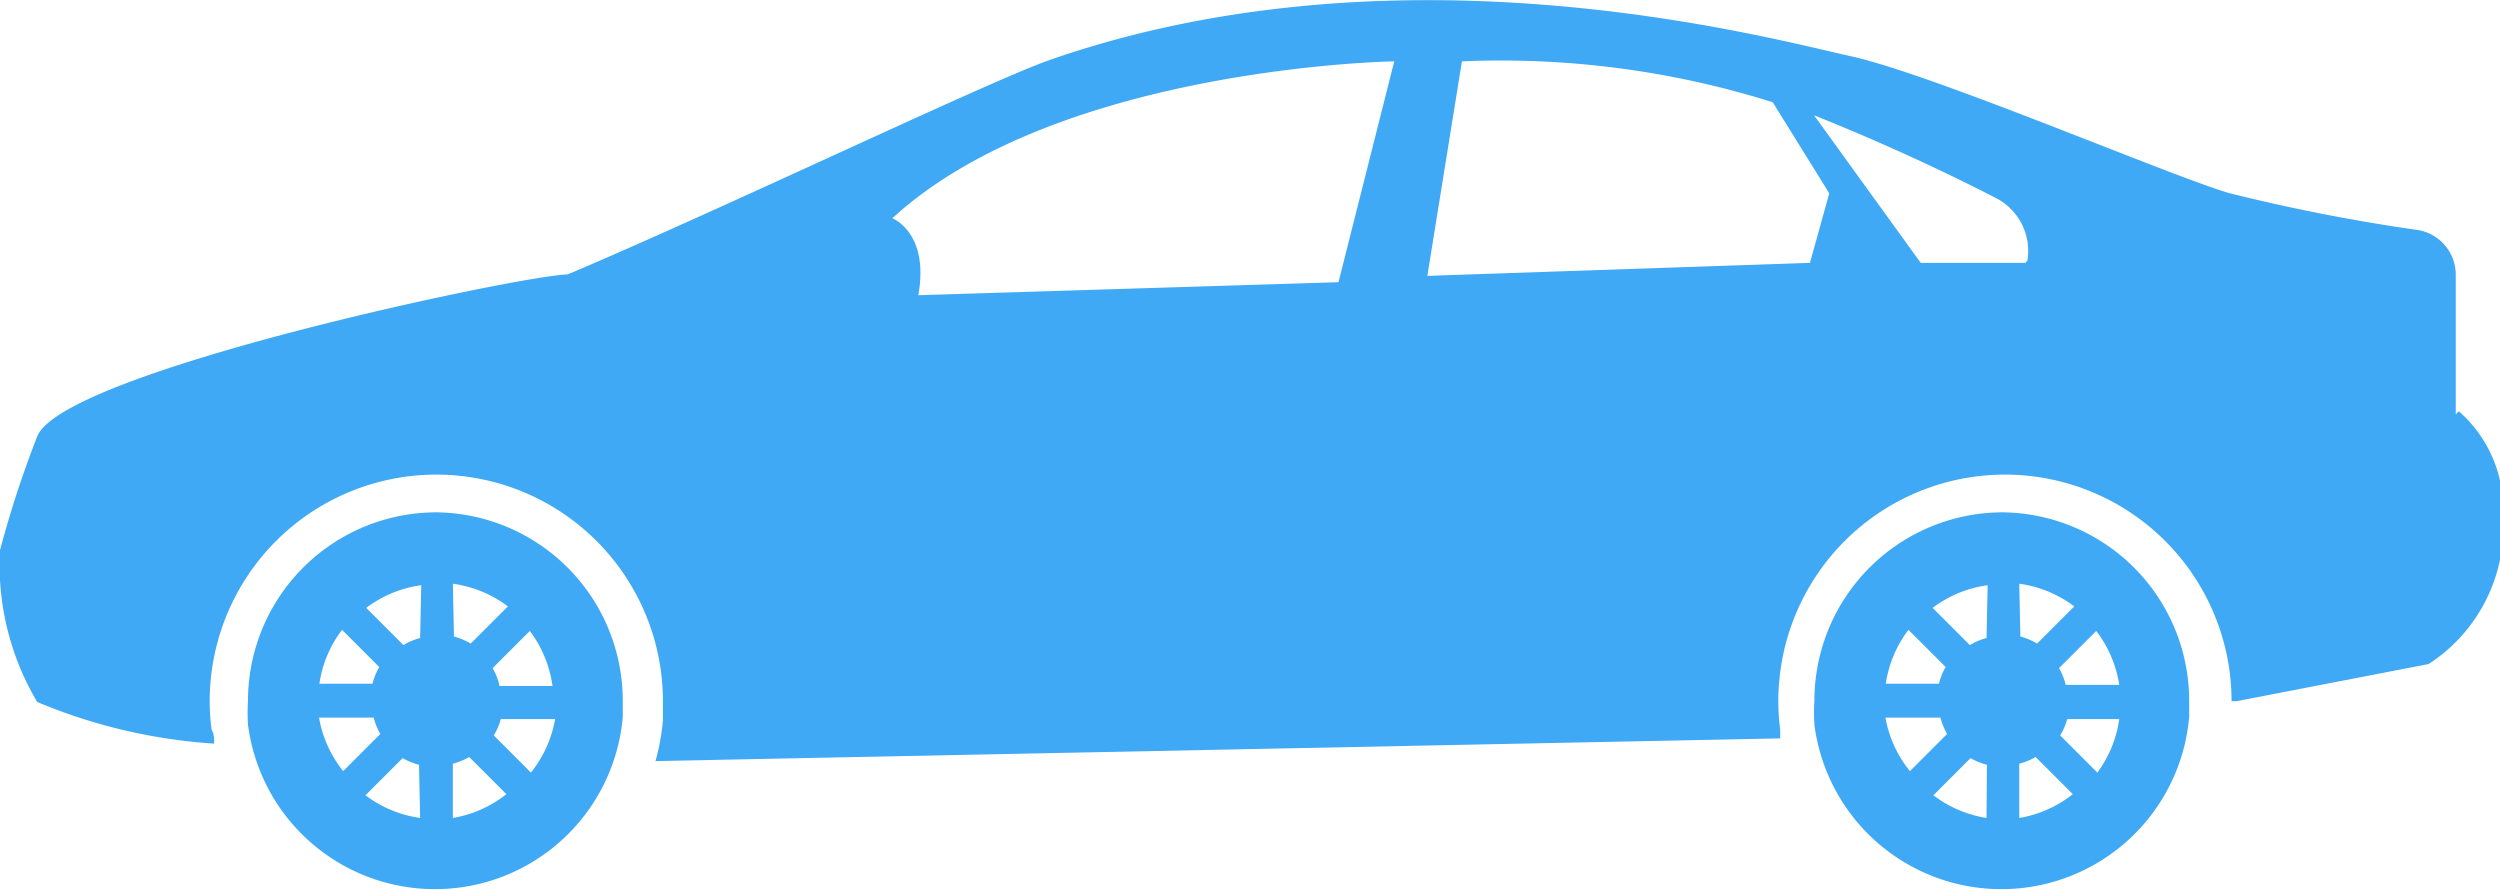 <svg xmlns="http://www.w3.org/2000/svg" viewBox="0 0 67.24 23.93"><defs><style>.cls-1{fill:#3fa9f5;}</style></defs><title>super-carAsset 7</title><g id="Layer_2" data-name="Layer 2"><g id="Layer_1-2" data-name="Layer 1"><path class="cls-1" d="M11.74,13.78a5.07,5.07,0,0,0-5.07,5.07,4.93,4.93,0,0,0,0,.64,5.07,5.07,0,0,0,10.08-.21c0-.14,0-.29,0-.43A5.07,5.07,0,0,0,11.74,13.78ZM9.2,16.94l1,1a1.75,1.75,0,0,0-.18.45H8.59A3.13,3.13,0,0,1,9.2,16.94ZM8.58,19.3h1.47a1.7,1.7,0,0,0,.18.44l-1,1A3.17,3.17,0,0,1,8.58,19.3ZM11.3,22a3.16,3.16,0,0,1-1.47-.61l1-1a1.75,1.75,0,0,0,.44.18Zm0-4.84a1.76,1.76,0,0,0-.45.19l-1-1a3.15,3.15,0,0,1,1.48-.61Zm.88-1.46a3.16,3.16,0,0,1,1.48.61l-1,1a1.76,1.76,0,0,0-.45-.19Zm0,6.3V20.54a1.73,1.73,0,0,0,.44-.18l1,1A3.16,3.16,0,0,1,12.18,22Zm2.1-1.22-1-1a1.71,1.71,0,0,0,.19-.44h1.46A3.17,3.17,0,0,1,14.28,20.78Zm-.85-2.36a1.78,1.78,0,0,0-.18-.45l1-1a3.17,3.17,0,0,1,.61,1.48H13.43Z"/><path class="cls-1" d="M53.87,13.78a5.07,5.07,0,0,0-5.07,5.07,4.93,4.93,0,0,0,0,.64,5.07,5.07,0,0,0,10.08-.21c0-.14,0-.29,0-.43A5.07,5.07,0,0,0,53.87,13.78Zm-2.54,3.16,1,1a1.75,1.75,0,0,0-.18.45H50.72A3.14,3.14,0,0,1,51.33,16.94Zm-.61,2.36h1.47a1.7,1.7,0,0,0,.18.44l-1,1A3.15,3.15,0,0,1,50.71,19.3ZM53.43,22A3.16,3.16,0,0,1,52,21.39l1-1a1.75,1.75,0,0,0,.44.18Zm0-4.84a1.76,1.76,0,0,0-.45.19l-1-1a3.15,3.15,0,0,1,1.48-.61Zm.88-1.46a3.16,3.16,0,0,1,1.48.61l-1,1a1.72,1.72,0,0,0-.45-.19Zm0,6.3V20.54a1.73,1.73,0,0,0,.44-.18l1,1A3.16,3.16,0,0,1,54.31,22Zm2.1-1.22-1-1a1.7,1.7,0,0,0,.19-.44H57A3.16,3.16,0,0,1,56.41,20.78Zm-.85-2.36a1.75,1.75,0,0,0-.18-.45l1-1A3.17,3.17,0,0,1,57,18.42H55.56Z"/><path class="cls-1" d="M66.05,11.15V7.4a1.22,1.22,0,0,0-1-1.21,50,50,0,0,1-5.11-1C58.27,4.69,52,2,49.77,1.51s-12.05-3.18-21.5.09c-1.6.55-8.79,4-13,5.78C14,7.41,1.68,10,1,11.74A28.48,28.48,0,0,0,0,14.8,7.22,7.22,0,0,0,1,18.88,14.71,14.71,0,0,0,5.76,20c0-.13,0-.25-.07-.38a5.84,5.84,0,0,1-.05-.76,6.09,6.09,0,1,1,12.19,0c0,.17,0,.34,0,.51a5.93,5.93,0,0,1-.2,1.1h0l30.25-.61c0-.08,0-.16,0-.24a5.82,5.82,0,0,1-.05-.76,6.09,6.09,0,0,1,12.19,0s0,0,0,0h.13l5.17-1a4.4,4.4,0,0,0,2-4,3.49,3.49,0,0,0-1.19-2.8ZM36,7.59l-11.3.35C25,6.25,24,5.87,24,5.87,28.45,1.79,37.5,1.65,37.5,1.65Zm12.68-.52-10.29.35.93-5.77a24.38,24.38,0,0,1,8.36,1.1l1.52,2.45Zm5.8,0H51.66L48.79,3.1c2.15.86,3.87,1.7,4.9,2.23A1.6,1.6,0,0,1,54.53,7Z"/></g></g></svg>